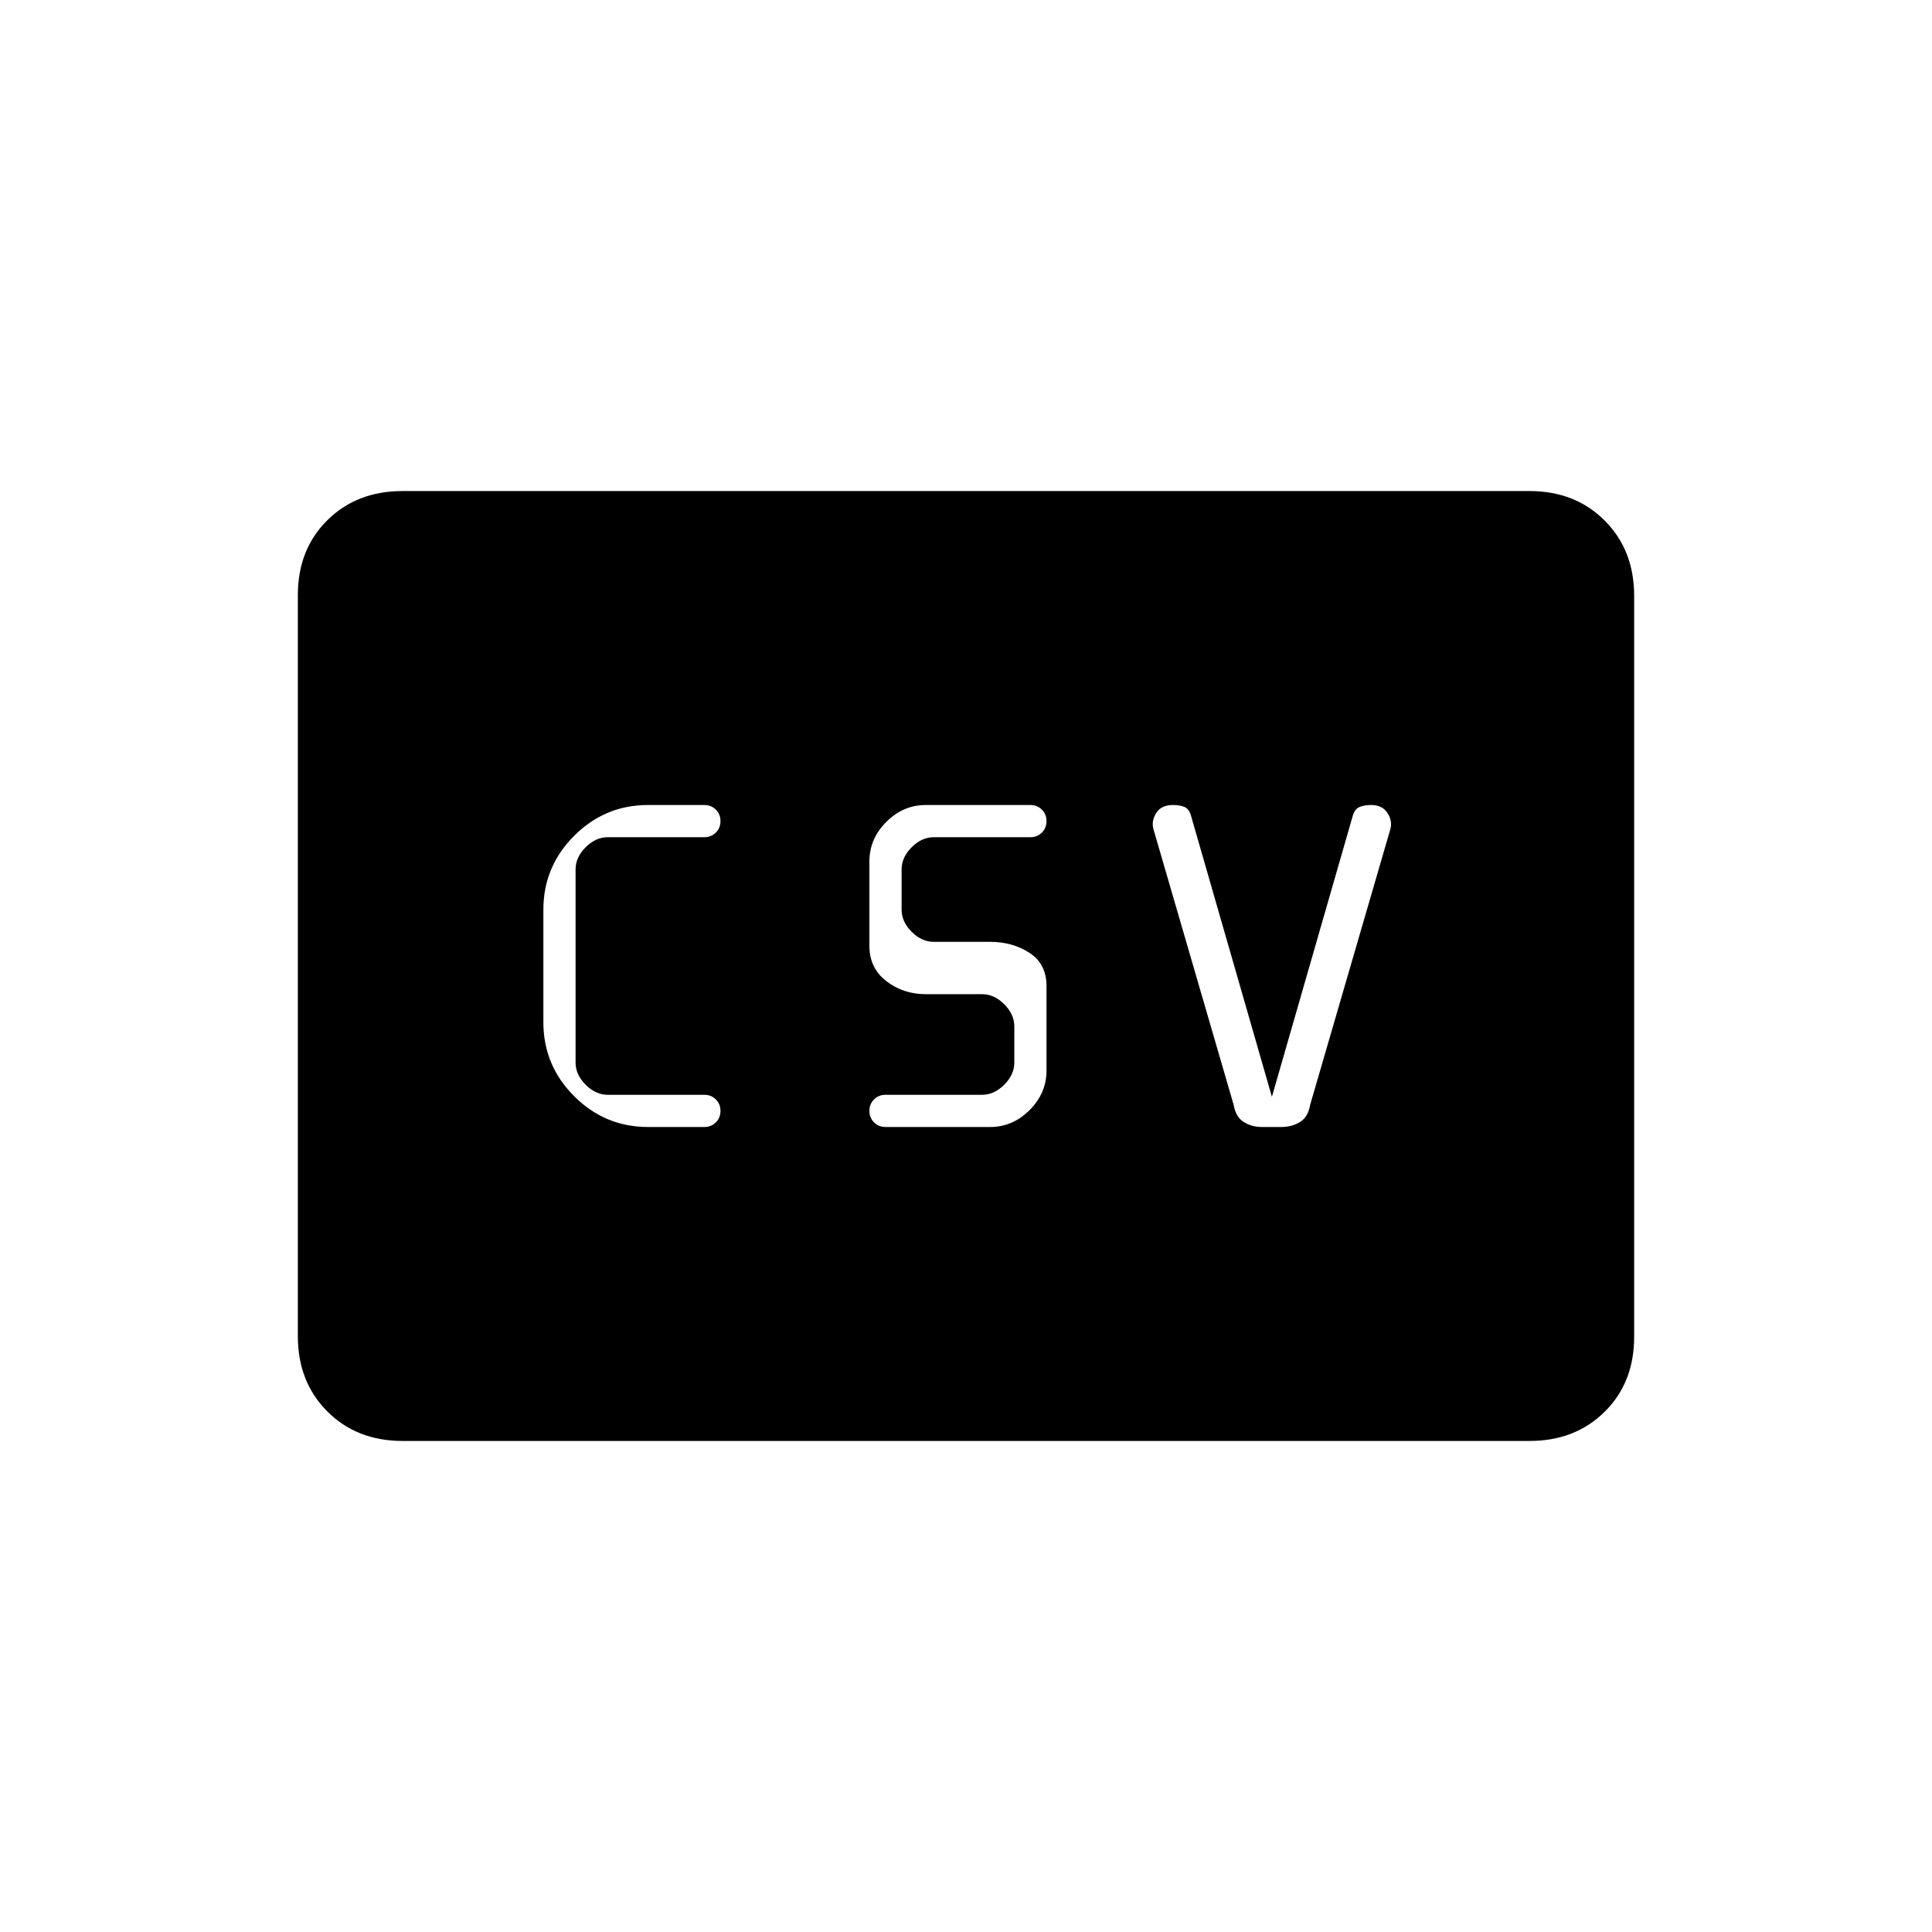 <svg xmlns="http://www.w3.org/2000/svg" height="20" viewBox="0 -960 960 960" width="20"><path d="M322-400h28q3.4 0 5.7-2.3 2.3-2.3 2.3-5.7 0-3.4-2.3-5.7-2.3-2.3-5.7-2.3h-48q-6 0-11-5t-5-11v-96q0-6 5-11t11-5h48q3.4 0 5.7-2.3 2.3-2.3 2.3-5.7 0-3.4-2.3-5.7-2.3-2.3-5.7-2.3h-28q-21.4 0-36.7 15.3Q270-529.4 270-508v56q0 21.4 15.3 36.7Q300.6-400 322-400Zm118 0h52q11.2 0 19.6-8.4 8.4-8.4 8.4-19.6v-42q0-11-8.4-16.5T492-492h-28q-6 0-11-5t-5-11v-20q0-6 5-11t11-5h48q3.4 0 5.7-2.3 2.3-2.3 2.3-5.7 0-3.4-2.3-5.7-2.3-2.3-5.7-2.3h-52q-11.2 0-19.6 8.4-8.4 8.4-8.4 19.6v42q0 11 8.4 17.5T460-466h28q6 0 11 5t5 11v18q0 6-5 11t-11 5h-48q-3.4 0-5.7 2.3-2.3 2.3-2.3 5.7 0 3.4 2.3 5.7 2.3 2.3 5.7 2.3Zm192-15-40-139q-1-4-3.35-5-2.34-1-5.8-1-5.85 0-8.35 4t-1.34 8.07L613-411q1 6 5 8.5t9 2.5h9.54q5.46 0 9.46-2.5 4-2.5 5-8.5l39.84-136.93Q692-552 689.45-556t-8.16-4q-3.29 0-5.79 1t-3.5 5l-40 139ZM200-244q-22.7 0-37.35-14.66Q148-273.32 148-296.04v-368.24q0-22.72 14.65-37.22T200-716h560q22.7 0 37.35 14.66Q812-686.68 812-663.96v368.24q0 22.72-14.65 37.22T760-244H200Z"/></svg>